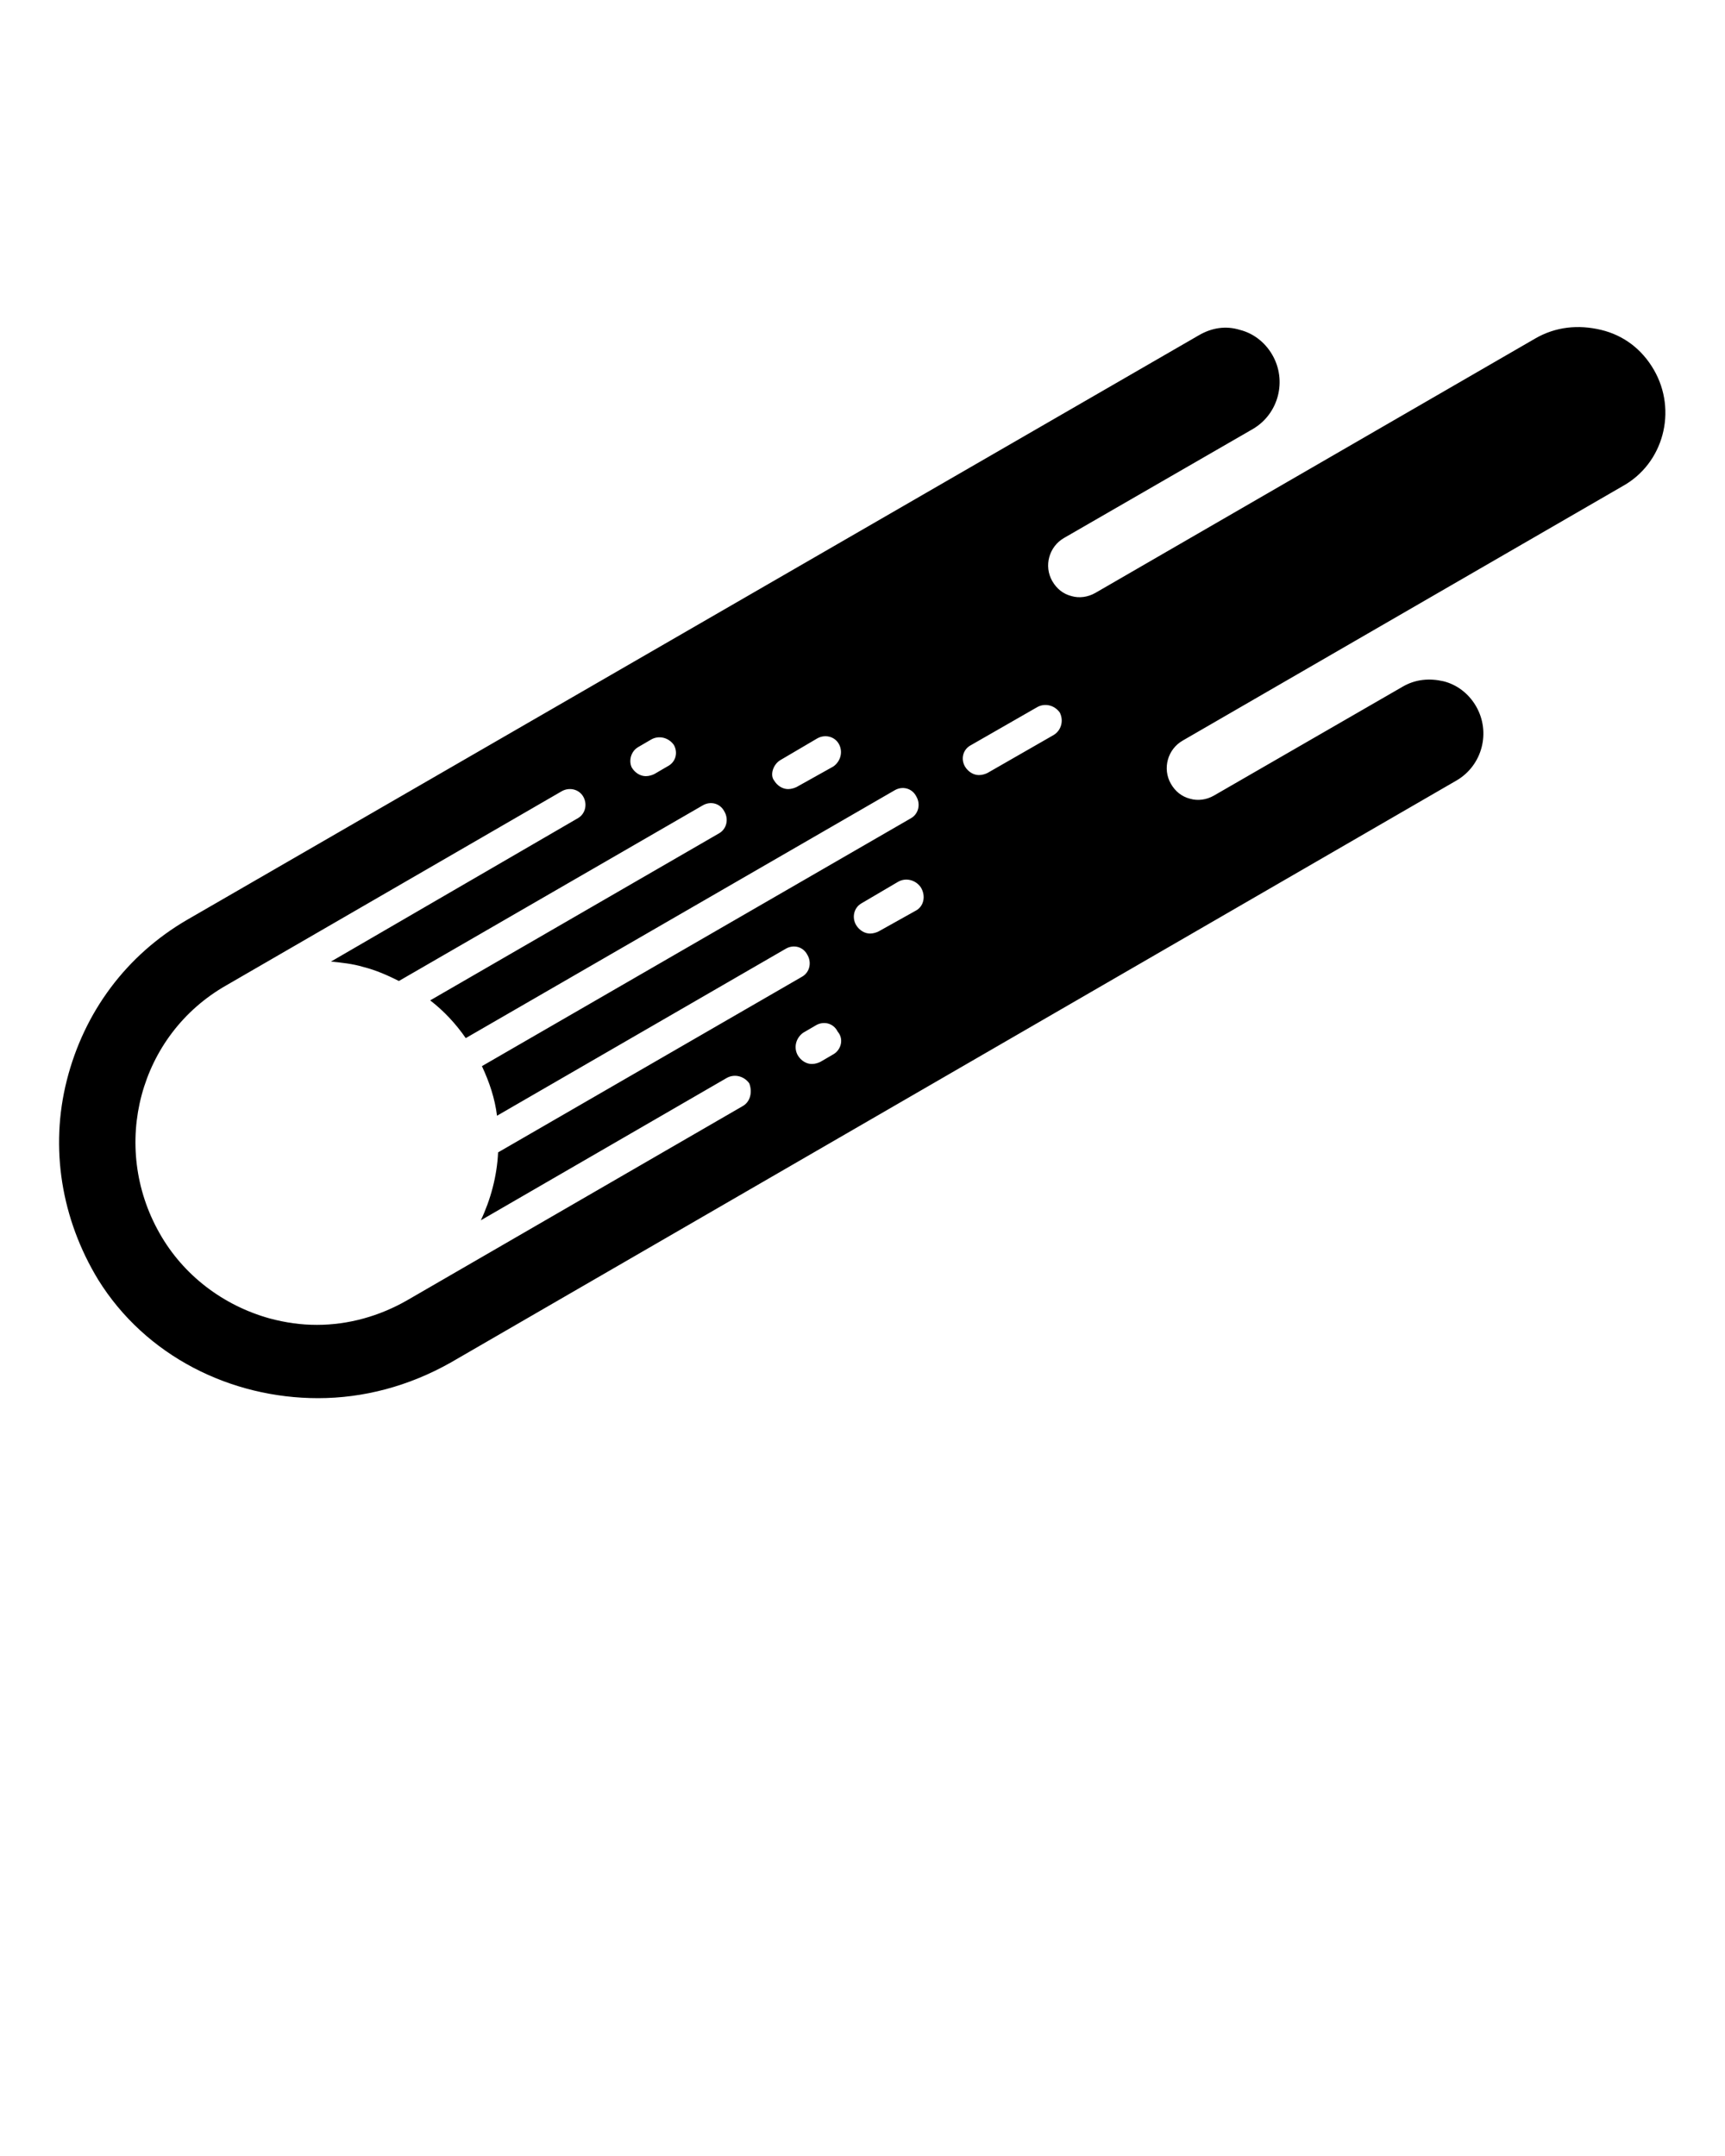 <svg xmlns="http://www.w3.org/2000/svg" xmlns:xlink="http://www.w3.org/1999/xlink" version="1.1" x="0px" y="0px" viewBox="0 0 160 200" style="enable-background:new 0 0 160 160;" xml:space="preserve"><path d="M153.4,34.3c-1.1-1.9-2.8-3.2-4.9-3.7s-4.2-0.3-6.1,0.8l-40.8,23.6c-0.7,0.4-1.5,0.5-2.2,0.3c-0.8-0.2-1.4-0.7-1.8-1.4  c-0.8-1.4-0.3-3.2,1.1-4l17.5-10.1c2.4-1.4,3.2-4.5,1.8-6.9c-0.7-1.2-1.8-2-3-2.3c-1.3-0.4-2.6-0.2-3.8,0.5L17.4,85.3  c-5.7,3.3-9.6,8.6-11.2,14.9c-1.6,6.3-0.5,12.9,2.9,18.5c4.4,7.1,12.3,11,20.4,11c4.2,0,8.4-1.1,12.3-3.3l93.3-54  c2.4-1.4,3.2-4.5,1.8-6.9c-0.7-1.2-1.8-2-3-2.3c-1.3-0.3-2.6-0.2-3.8,0.5l-17.5,10.1c-0.7,0.4-1.5,0.5-2.2,0.3  c-0.8-0.2-1.4-0.7-1.8-1.4c-0.8-1.4-0.3-3.2,1.1-4l40.8-23.6C154.3,43,155.6,38.1,153.4,34.3z M72.4,70.5l3.4-2  c0.7-0.4,1.6-0.2,2,0.5c0.4,0.7,0.2,1.6-0.5,2.1l-3.4,1.9c-0.2,0.1-0.5,0.2-0.8,0.2c-0.5,0-1-0.3-1.3-0.8  C71.4,71.9,71.7,70.9,72.4,70.5z M59.2,69.3l1.2-0.7c0.7-0.4,1.6-0.2,2.1,0.5c0.4,0.7,0.2,1.6-0.6,2l-1.2,0.7  c-0.2,0.1-0.5,0.2-0.8,0.2c-0.5,0-1-0.3-1.3-0.8C58.3,70.6,58.5,69.7,59.2,69.3z M68.9,102.6l-31.1,18c-2.6,1.5-5.5,2.3-8.4,2.3  c-1.5,0-2.9-0.2-4.4-0.6c-4.3-1.2-8-4-10.2-7.9c-4.6-8.1-1.9-18.4,6.2-23l31.1-18c0.7-0.4,1.6-0.2,2,0.5c0.4,0.7,0.2,1.6-0.5,2  L30.7,89.2c1,0.1,2,0.2,3,0.5C34.9,90,36,90.5,37,91l28.2-16.3c0.7-0.4,1.6-0.2,2,0.6c0.4,0.7,0.2,1.6-0.5,2L39.9,92.8  c1.3,1,2.4,2.2,3.3,3.5l39.8-23c0.7-0.4,1.6-0.2,2,0.6c0.4,0.7,0.2,1.6-0.5,2l-39.8,23c0.7,1.5,1.2,3,1.4,4.6L72.9,88  c0.7-0.4,1.6-0.2,2,0.6c0.4,0.7,0.2,1.6-0.5,2l-28.2,16.3c-0.1,2.2-0.7,4.4-1.6,6.3L67.4,100c0.7-0.4,1.6-0.2,2.1,0.5  C69.8,101.3,69.6,102.2,68.9,102.6z M77.3,97.8l-1.2,0.7c-0.2,0.1-0.5,0.2-0.8,0.2c-0.5,0-1-0.3-1.3-0.8c-0.4-0.7-0.2-1.6,0.5-2.1  l1.2-0.7c0.7-0.4,1.6-0.2,2,0.6C78.3,96.4,78,97.4,77.3,97.8z M84.9,84.5l-3.4,1.9c-0.2,0.1-0.5,0.2-0.8,0.2c-0.5,0-1-0.3-1.3-0.8  c-0.4-0.7-0.2-1.6,0.5-2l3.4-2c0.7-0.4,1.6-0.2,2.1,0.5C85.9,83.1,85.7,84.1,84.9,84.5z M97.7,68.2l-6.1,3.5  c-0.2,0.1-0.5,0.2-0.8,0.2c-0.5,0-1-0.3-1.3-0.8c-0.4-0.7-0.2-1.6,0.6-2l6.1-3.5c0.7-0.4,1.6-0.2,2.1,0.5  C98.7,66.9,98.4,67.8,97.7,68.2z"/></svg>